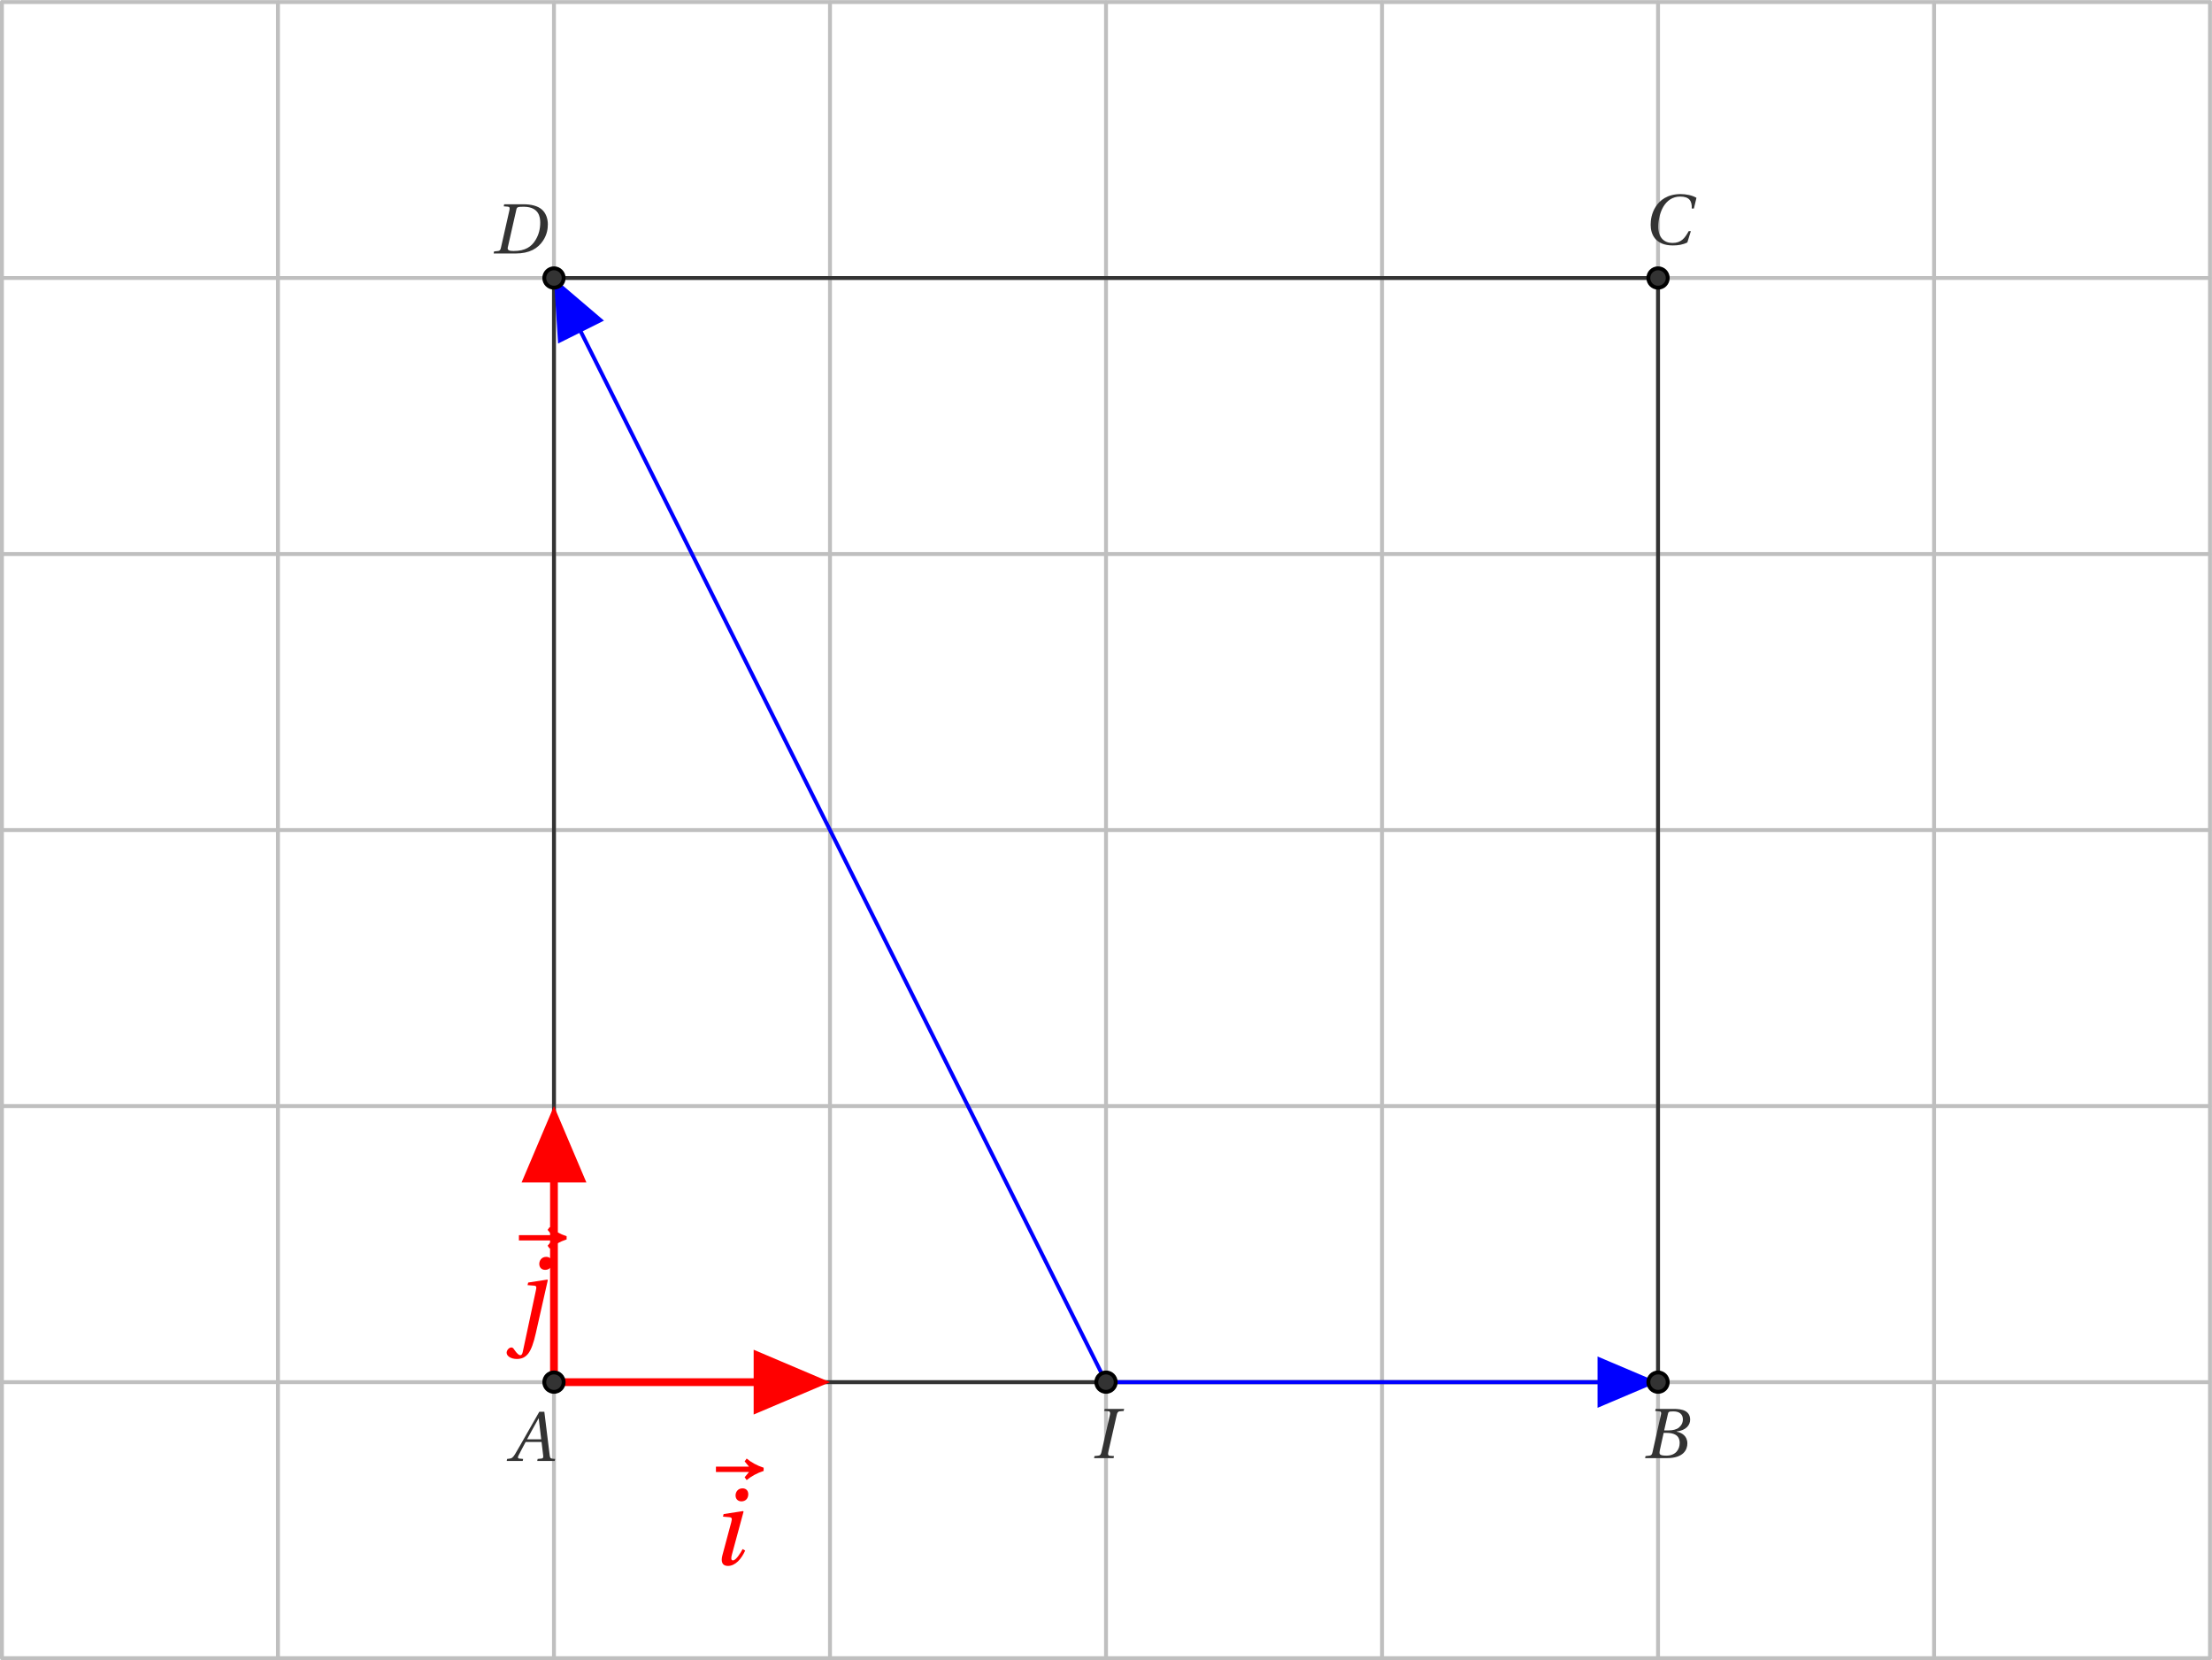 <?xml version='1.0' encoding='UTF-8'?>
<!-- This file was generated by dvisvgm 2.6 -->
<svg height='166.554pt' version='1.1' viewBox='33.016 21.551 221.94 166.554' width='221.94pt' xmlns='http://www.w3.org/2000/svg' xmlns:xlink='http://www.w3.org/1999/xlink'>
<defs>
<clipPath id='clip1'>
<path d='M33.211 187.911V21.746H254.762V187.911ZM254.762 21.746'/>
</clipPath>
<use id='g7-126' transform='scale(1.5)' xlink:href='#g2-126'/>
<path d='M4.763 0L4.807 -0.212L4.529 -0.234C4.303 -0.256 4.273 -0.358 4.237 -0.657L3.696 -5.055H3.178L1.95 -2.9C1.578 -2.25 0.972 -1.162 0.701 -0.723C0.468 -0.343 0.343 -0.263 0.117 -0.241L-0.124 -0.212L-0.168 0H1.476L1.519 -0.212L1.118 -0.248C0.972 -0.263 0.957 -0.365 1.023 -0.519C1.264 -0.986 1.505 -1.461 1.775 -1.95H3.411L3.58 -0.533C3.601 -0.321 3.543 -0.263 3.397 -0.248L3.01 -0.212L2.966 0H4.763ZM3.375 -2.228H1.921C2.308 -2.951 2.71 -3.667 3.105 -4.376H3.119L3.375 -2.228Z' id='g4-65'/>
<path d='M2.235 -2.849L2.623 -4.544C2.674 -4.763 2.71 -4.799 3.2 -4.799C3.813 -4.799 4.157 -4.493 4.157 -3.981C4.157 -3.609 3.981 -3.324 3.726 -3.119C3.485 -2.937 3.105 -2.849 2.71 -2.849H2.235ZM2.469 -2.593C3.192 -2.593 3.828 -2.389 3.828 -1.556C3.828 -0.906 3.433 -0.256 2.455 -0.256C1.731 -0.256 1.702 -0.438 1.768 -0.723L2.184 -2.593H2.469ZM0.278 0H2.498C4.266 0 4.617 -0.906 4.617 -1.512C4.617 -2.279 4.047 -2.615 3.514 -2.718L3.521 -2.739C4.493 -2.856 4.902 -3.397 4.902 -3.952C4.902 -4.332 4.748 -4.631 4.442 -4.814C4.12 -5.011 3.645 -5.062 3.119 -5.055H1.359L1.315 -4.843L1.746 -4.799C1.914 -4.785 1.958 -4.697 1.899 -4.449L1.037 -0.606C0.986 -0.365 0.906 -0.278 0.731 -0.256L0.321 -0.212L0.278 0Z' id='g4-66'/>
<path d='M4.741 -1.359C4.339 -0.628 3.967 -0.146 3.068 -0.146C2.221 -0.146 1.614 -0.694 1.614 -1.819C1.614 -2.476 1.79 -3.287 2.14 -3.872C2.506 -4.485 3.083 -4.909 3.864 -4.909C4.778 -4.909 5.092 -4.478 5.055 -3.682H5.274L5.537 -4.778C5.121 -5.041 4.434 -5.165 3.923 -5.165C2.549 -5.165 1.753 -4.522 1.33 -3.835C0.928 -3.185 0.833 -2.513 0.833 -2.009C0.833 -1.045 1.308 0.11 3.119 0.11C3.638 0.11 4.135 0.037 4.602 -0.197L4.96 -1.359H4.741Z' id='g4-67'/>
<path d='M3.426 -4.799C4.946 -4.77 5.077 -3.748 5.077 -3.163C5.077 -2.535 4.931 -1.936 4.602 -1.395C4.186 -0.709 3.558 -0.256 2.345 -0.256C1.943 -0.256 1.673 -0.307 1.746 -0.628L2.63 -4.529C2.688 -4.778 2.791 -4.799 3.426 -4.799ZM0.292 0H2.535C3.996 0 4.843 -0.526 5.369 -1.322C5.786 -1.95 5.859 -2.564 5.859 -3.002C5.859 -3.594 5.647 -4.179 5.23 -4.529C4.807 -4.887 4.149 -5.055 3.338 -5.055H1.373L1.33 -4.843L1.761 -4.807C1.929 -4.792 1.965 -4.69 1.914 -4.449L1.045 -0.606C0.993 -0.365 0.92 -0.27 0.745 -0.256L0.336 -0.212L0.292 0Z' id='g4-68'/>
<path d='M2.294 0L2.338 -0.212L1.907 -0.241C1.731 -0.256 1.695 -0.38 1.746 -0.606L2.623 -4.449C2.674 -4.675 2.747 -4.792 2.929 -4.807L3.331 -4.843L3.382 -5.055H1.381L1.33 -4.843L1.761 -4.814C1.929 -4.799 1.972 -4.668 1.921 -4.449L1.045 -0.606C0.993 -0.373 0.913 -0.27 0.738 -0.256L0.336 -0.212L0.292 0H2.294Z' id='g4-73'/>
<path d='M0.964 -3.463L0.92 -3.287L1.337 -3.251C1.534 -3.236 1.556 -3.17 1.49 -2.915L0.877 -0.628C0.767 -0.212 0.862 0.088 1.256 0.088C1.782 0.088 2.192 -0.409 2.44 -0.964L2.265 -1.067C2.133 -0.811 1.812 -0.292 1.607 -0.292C1.461 -0.292 1.468 -0.46 1.534 -0.694L2.33 -3.631L2.294 -3.667L0.964 -3.463ZM2.257 -5.223C1.943 -5.223 1.782 -4.975 1.782 -4.741C1.782 -4.471 1.965 -4.332 2.184 -4.332C2.469 -4.332 2.652 -4.529 2.652 -4.821C2.652 -5.106 2.462 -5.223 2.257 -5.223Z' id='g4-105'/>
<path d='M0.993 -3.287L1.446 -3.251C1.622 -3.236 1.614 -3.141 1.556 -2.886L0.665 1.286C0.636 1.424 0.584 1.512 0.497 1.512S0.278 1.417 0.08 1.125C0.037 1.059 -0.015 0.979 -0.11 0.979C-0.27 0.979 -0.438 1.162 -0.438 1.344C-0.431 1.585 -0.124 1.768 0.256 1.768C0.592 1.768 0.833 1.658 1.037 1.403C1.242 1.14 1.41 0.672 1.556 0.022L2.381 -3.631L2.345 -3.667L1.037 -3.463L0.993 -3.287ZM2.272 -5.223C1.958 -5.223 1.797 -4.975 1.797 -4.741C1.797 -4.471 1.98 -4.332 2.199 -4.332C2.484 -4.332 2.666 -4.529 2.666 -4.821C2.666 -5.106 2.476 -5.223 2.272 -5.223Z' id='g4-106'/>
<use id='g9-105' transform='scale(1.5)' xlink:href='#g4-105'/>
<use id='g9-106' transform='scale(1.5)' xlink:href='#g4-106'/>
<path d='M4.617 -4.851C4.157 -4.997 3.748 -5.23 3.455 -5.479L3.317 -5.282L3.616 -4.924H1.366V-4.916H1.351V-4.558H3.616L3.317 -4.2L3.455 -4.003C3.748 -4.252 4.164 -4.485 4.617 -4.631V-4.851Z' id='g2-126'/>
</defs>
<g id='page1'>
<path d='M33.211 187.91H254.762M33.211 160.219H254.762M33.211 132.523H254.762M33.211 104.828H254.762M33.211 77.137H254.762M33.211 49.442H254.762M33.211 21.757H254.762M33.211 187.91V21.746M60.906 187.91V21.746M88.598 187.91V21.746M116.293 187.91V21.746M143.988 187.91V21.746M171.68 187.91V21.746M199.375 187.91V21.746M227.07 187.91V21.746M254.754 187.91V21.746' fill='none' stroke='#bfbfbf' stroke-linecap='round' stroke-linejoin='round' stroke-miterlimit='10' stroke-width='0.389'/>
<path clip-path='url(#clip1)' d='M88.598 49.442V160.219' fill='none' stroke='#333333' stroke-linecap='round' stroke-linejoin='round' stroke-miterlimit='10' stroke-width='0.389'/>
<path clip-path='url(#clip1)' d='M199.375 160.219V49.442' fill='none' stroke='#333333' stroke-linecap='round' stroke-linejoin='round' stroke-miterlimit='10' stroke-width='0.389'/>
<path clip-path='url(#clip1)' d='M199.375 49.442H88.598' fill='none' stroke='#333333' stroke-linecap='round' stroke-linejoin='round' stroke-miterlimit='10' stroke-width='0.389'/>
<path clip-path='url(#clip1)' d='M88.598 160.219H143.988' fill='none' stroke='#333333' stroke-linecap='round' stroke-linejoin='round' stroke-miterlimit='10' stroke-width='0.389'/>
<path clip-path='url(#clip1)' d='M143.988 160.219H199.375' fill='none' stroke='#333333' stroke-linecap='round' stroke-linejoin='round' stroke-miterlimit='10' stroke-width='0.389'/>
<path clip-path='url(#clip1)' d='M143.988 160.219H198.586' fill='none' stroke='#0000ff' stroke-linecap='round' stroke-linejoin='round' stroke-miterlimit='10' stroke-width='0.389'/>
<path clip-path='url(#clip1)' d='M193.5 157.938L198.875 160.219L193.5 162.5Z' fill='#0000ff'/>
<path clip-path='url(#clip1)' d='M193.5 157.938L198.875 160.219L193.5 162.5Z' fill='none' stroke='#0000ff' stroke-linecap='round' stroke-miterlimit='10' stroke-width='0.389'/>
<path clip-path='url(#clip1)' d='M143.988 160.219L88.953 50.148' fill='none' stroke='#0000ff' stroke-linecap='round' stroke-linejoin='round' stroke-miterlimit='10' stroke-width='0.389'/>
<path clip-path='url(#clip1)' d='M89.184 55.715L88.82 49.887L93.266 53.676Z' fill='#0000ff'/>
<path clip-path='url(#clip1)' d='M89.184 55.715L88.82 49.887L93.266 53.676Z' fill='none' stroke='#0000ff' stroke-linecap='round' stroke-miterlimit='10' stroke-width='0.389'/>
<path clip-path='url(#clip1)' d='M88.598 160.219H114.957' fill='none' stroke='#ff0000' stroke-linecap='round' stroke-linejoin='round' stroke-miterlimit='10' stroke-width='0.779'/>
<path clip-path='url(#clip1)' d='M109.023 157.555L115.297 160.219L109.023 162.879Z' fill='#ff0000'/>
<path clip-path='url(#clip1)' d='M109.023 157.555L115.297 160.219L109.023 162.879Z' fill='none' stroke='#ff0000' stroke-linecap='round' stroke-miterlimit='10' stroke-width='0.779'/>
<path clip-path='url(#clip1)' d='M88.598 160.219V133.86' fill='none' stroke='#ff0000' stroke-linecap='round' stroke-linejoin='round' stroke-miterlimit='10' stroke-width='0.779'/>
<path clip-path='url(#clip1)' d='M85.938 139.793L88.598 133.52L91.262 139.793Z' fill='#ff0000'/>
<path clip-path='url(#clip1)' d='M85.938 139.793L88.598 133.52L91.262 139.793Z' fill='none' stroke='#ff0000' stroke-linecap='round' stroke-miterlimit='10' stroke-width='0.779'/>
<g fill='#ff0000' transform='matrix(0.977 0 0 0.977 71.7 -5.057)'>
<use x='31.903' xlink:href='#g7-126' y='185.229'/>
<use x='33.272' xlink:href='#g9-105' y='187.907'/>
</g>
<g fill='#ff0000' transform='matrix(0.977 0 0 0.977 50.816 -28.283)'>
<use x='33.045' xlink:href='#g7-126' y='185.229'/>
<use x='34.468' xlink:href='#g9-106' y='187.907'/>
</g>
<path clip-path='url(#clip1)' d='M89.57 160.219C89.57 159.68 89.137 159.247 88.598 159.247C88.062 159.247 87.625 159.68 87.625 160.219C87.625 160.754 88.062 161.192 88.598 161.192C89.137 161.192 89.57 160.754 89.57 160.219Z' fill='#333333'/>
<path clip-path='url(#clip1)' d='M89.57 160.219C89.57 159.68 89.137 159.247 88.598 159.247C88.062 159.247 87.625 159.68 87.625 160.219C87.625 160.754 88.062 161.192 88.598 161.192C89.137 161.192 89.57 160.754 89.57 160.219Z' fill='none' stroke='#000000' stroke-linecap='round' stroke-linejoin='round' stroke-miterlimit='10' stroke-width='0.389'/>
<g fill='#333333' transform='matrix(0.977 0 0 0.977 50.969 -15.457)'>
<use x='33.83' xlink:href='#g4-65' y='187.907'/>
</g>
<path clip-path='url(#clip1)' d='M200.348 160.219C200.348 159.68 199.914 159.247 199.375 159.247C198.835 159.247 198.403 159.68 198.403 160.219C198.403 160.754 198.835 161.192 199.375 161.192C199.914 161.192 200.348 160.754 200.348 160.219Z' fill='#333333'/>
<path clip-path='url(#clip1)' d='M200.348 160.219C200.348 159.68 199.914 159.247 199.375 159.247C198.835 159.247 198.403 159.68 198.403 160.219C198.403 160.754 198.835 161.192 199.375 161.192C199.914 161.192 200.348 160.754 200.348 160.219Z' fill='none' stroke='#000000' stroke-linecap='round' stroke-linejoin='round' stroke-miterlimit='10' stroke-width='0.389'/>
<g fill='#333333' transform='matrix(0.977 0 0 0.977 165.299 -15.743)'>
<use x='33.272' xlink:href='#g4-66' y='187.907'/>
</g>
<path clip-path='url(#clip1)' d='M200.348 49.442C200.348 48.903 199.914 48.469 199.375 48.469C198.835 48.469 198.403 48.903 198.403 49.442C198.403 49.98 198.835 50.414 199.375 50.414C199.914 50.414 200.348 49.98 200.348 49.442Z' fill='#333333'/>
<path clip-path='url(#clip1)' d='M200.348 49.442C200.348 48.903 199.914 48.469 199.375 48.469C198.835 48.469 198.403 48.903 198.403 49.442C198.403 49.98 198.835 50.414 199.375 50.414C199.914 50.414 200.348 49.98 200.348 49.442Z' fill='none' stroke='#000000' stroke-linecap='round' stroke-linejoin='round' stroke-miterlimit='10' stroke-width='0.389'/>
<g fill='#333333' transform='matrix(0.977 0 0 0.977 165.546 -137.517)'>
<use x='33.033' xlink:href='#g4-67' y='187.907'/>
</g>
<path clip-path='url(#clip1)' d='M89.57 49.442C89.57 48.903 89.137 48.469 88.598 48.469C88.062 48.469 87.625 48.903 87.625 49.442C87.625 49.98 88.062 50.414 88.598 50.414C89.137 50.414 89.57 49.98 89.57 49.442Z' fill='#333333'/>
<path clip-path='url(#clip1)' d='M89.57 49.442C89.57 48.903 89.137 48.469 88.598 48.469C88.062 48.469 87.625 48.903 87.625 49.442C87.625 49.98 88.062 50.414 88.598 50.414C89.137 50.414 89.57 49.98 89.57 49.442Z' fill='none' stroke='#000000' stroke-linecap='round' stroke-linejoin='round' stroke-miterlimit='10' stroke-width='0.389'/>
<g fill='#333333' transform='matrix(0.977 0 0 0.977 49.753 -136.602)'>
<use x='33.272' xlink:href='#g4-68' y='187.907'/>
</g>
<path clip-path='url(#clip1)' d='M144.96 160.219C144.96 159.68 144.524 159.247 143.988 159.247C143.449 159.247 143.011 159.68 143.011 160.219C143.011 160.754 143.449 161.192 143.988 161.192C144.524 161.192 144.96 160.754 144.96 160.219Z' fill='#333333'/>
<path clip-path='url(#clip1)' d='M144.96 160.219C144.96 159.68 144.524 159.247 143.988 159.247C143.449 159.247 143.011 159.68 143.011 160.219C143.011 160.754 143.449 161.192 143.988 161.192C144.524 161.192 144.96 160.754 144.96 160.219Z' fill='none' stroke='#000000' stroke-linecap='round' stroke-linejoin='round' stroke-miterlimit='10' stroke-width='0.389'/>
<g fill='#333333' transform='matrix(0.977 0 0 0.977 109.764 -15.743)'>
<use x='33.511' xlink:href='#g4-73' y='187.907'/>
</g>
</g>
</svg>